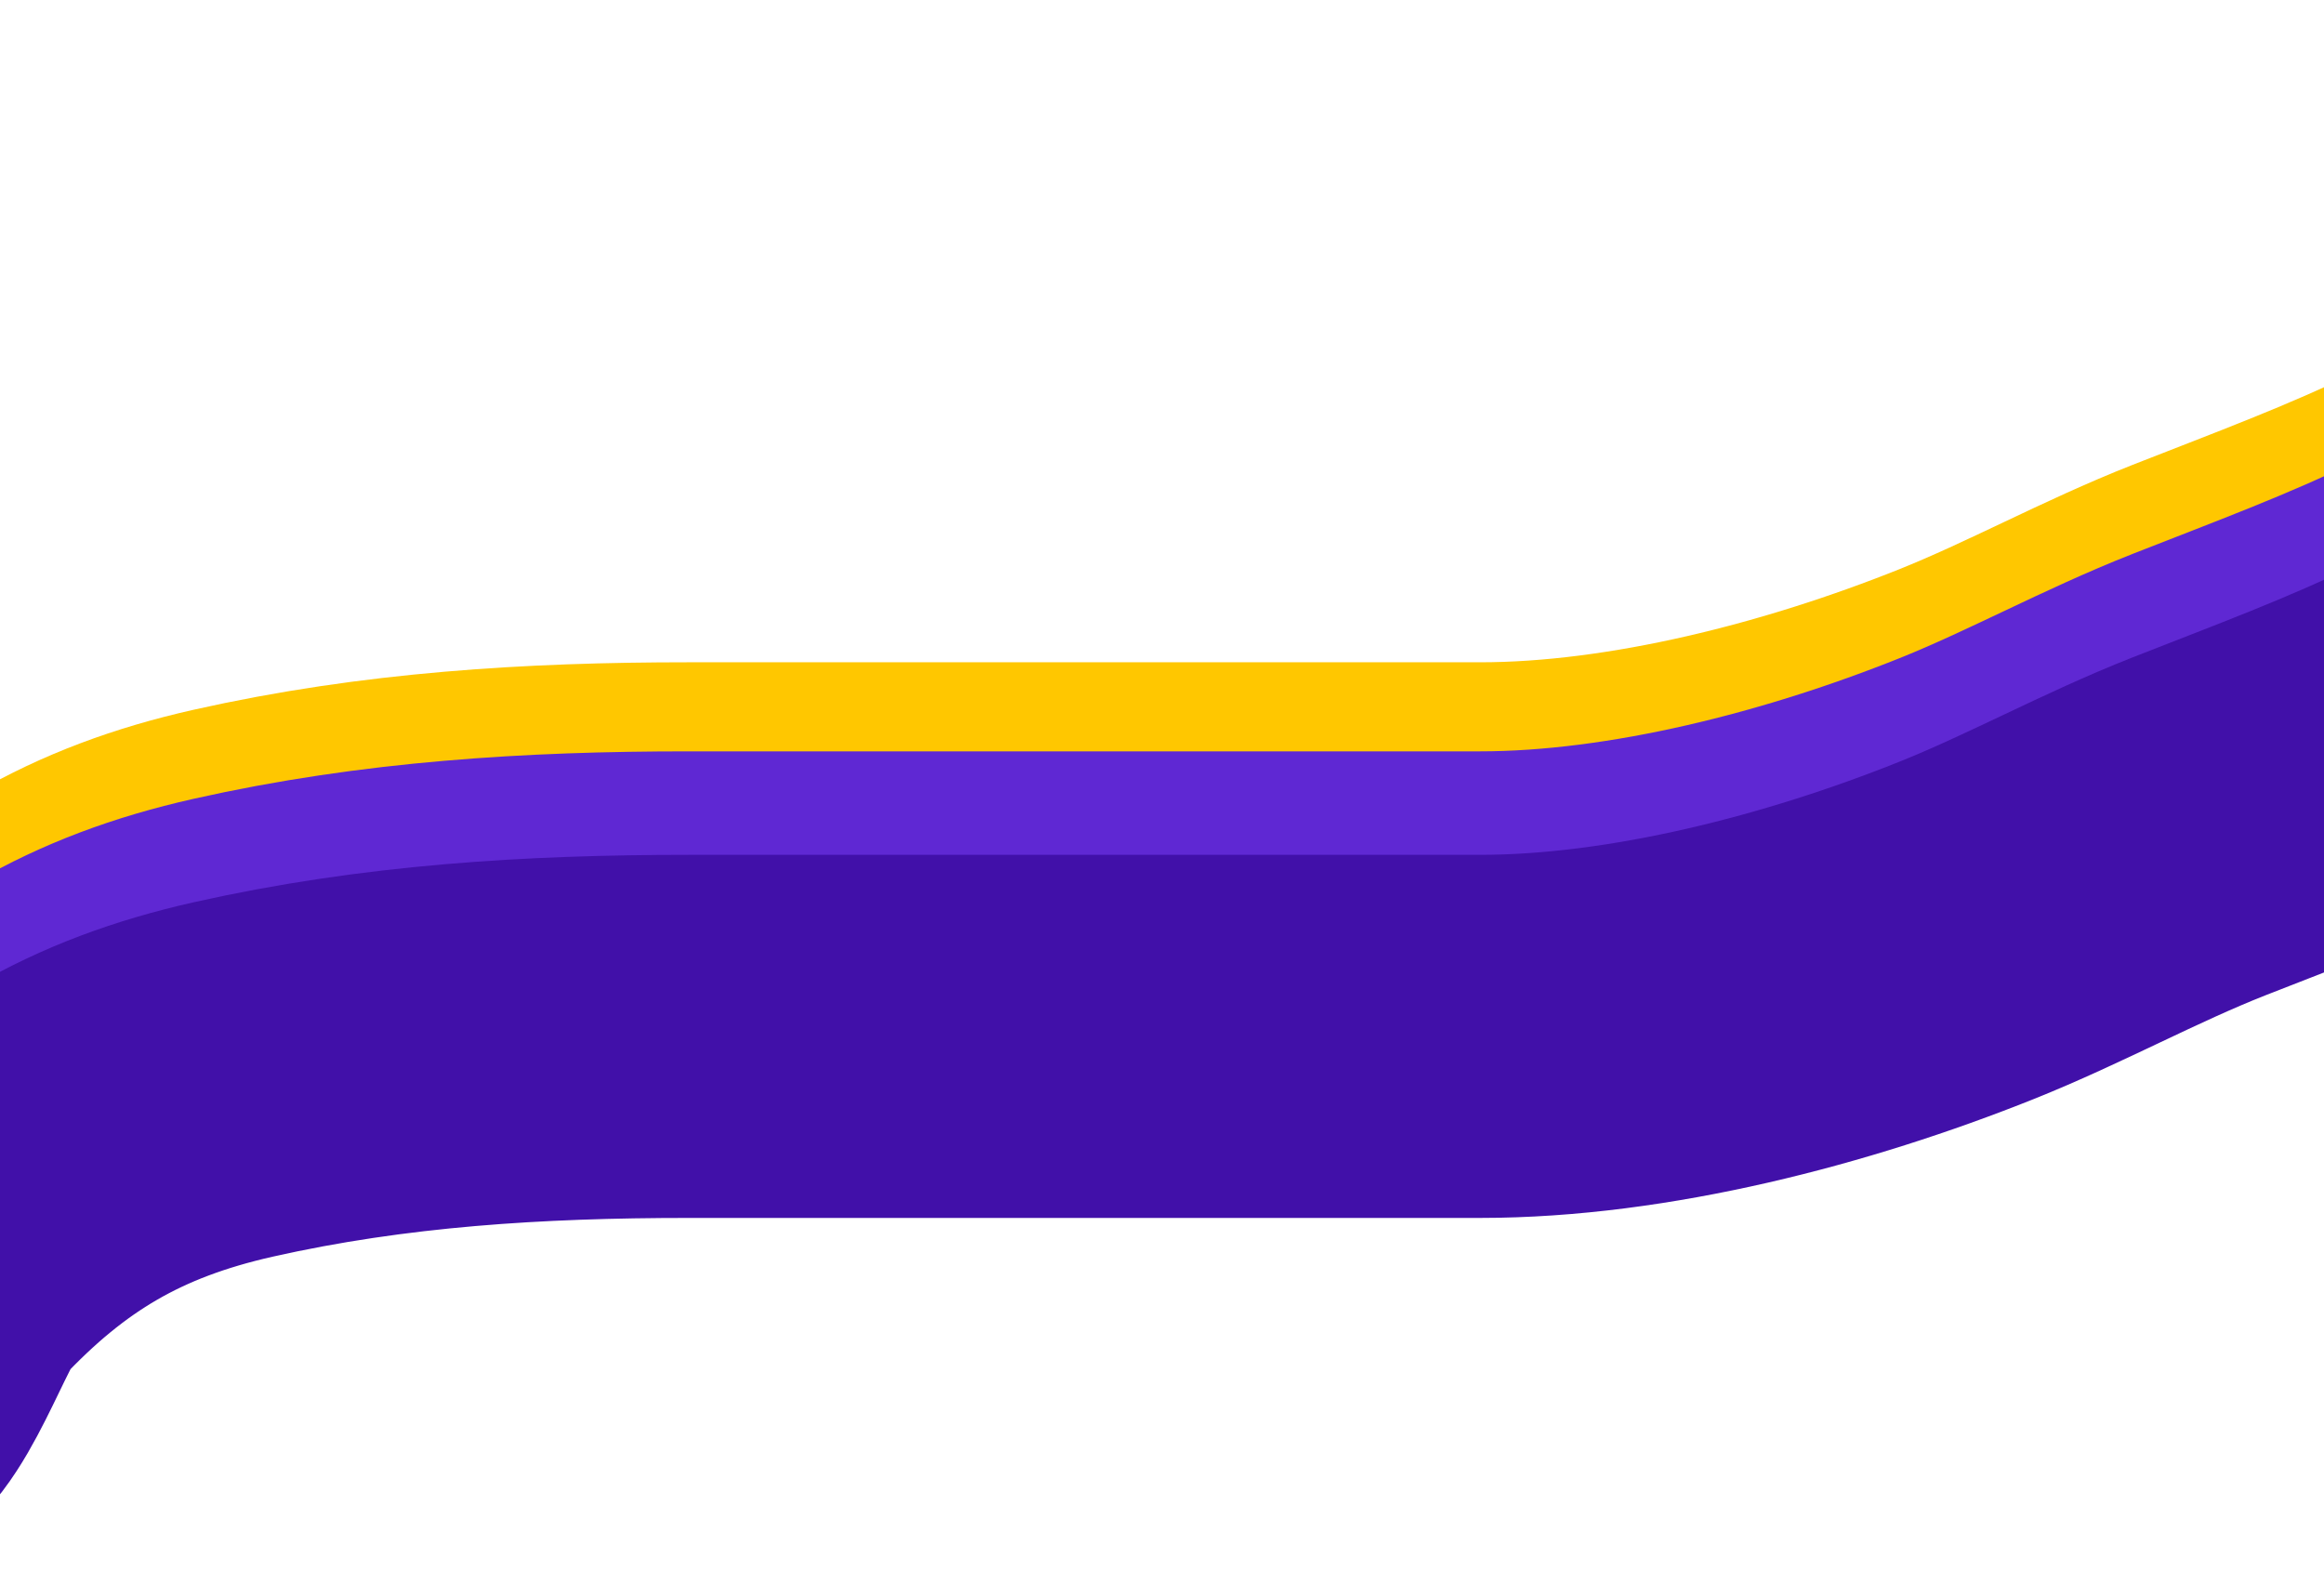 <svg width="1280" height="872" viewBox="0 0 1280 872" fill="none" xmlns="http://www.w3.org/2000/svg">
<path d="M-92.975 665.177C-73.17 665.177 -53.891 600.738 -39.071 584.907C9.06 533.494 58.111 504.362 128.5 488.524C211.793 469.783 294.251 464.795 379.27 464.795C524.576 464.795 669.881 464.795 815.187 464.795C903.023 464.795 1001.3 439.157 1082.95 406.497C1126.45 389.096 1167.55 366.275 1211.26 349.078C1253.97 332.274 1300.31 315.17 1341.34 294.881C1372.87 279.289 1391.96 252.797 1420.43 233.946C1450.83 213.823 1484.03 197.221 1512.71 174.769C1536.46 156.189 1565.17 127.857 1578.63 100.944" stroke="#FFC700" stroke-width="200" stroke-linecap="round"/>
<path d="M-93 714.232C-73.195 714.232 -53.916 649.793 -39.096 633.963C9.035 582.55 58.085 553.418 128.474 537.58C211.768 518.839 294.226 513.851 379.244 513.851C524.55 513.851 669.856 513.851 815.162 513.851C902.997 513.851 1001.27 488.213 1082.92 455.553C1126.43 438.152 1167.53 415.331 1211.24 398.133C1253.95 381.33 1300.28 364.226 1341.31 343.937C1372.84 328.345 1391.93 301.852 1420.41 283.002C1450.81 262.879 1484 246.277 1512.69 223.825C1536.43 205.245 1565.15 176.913 1578.6 150" stroke="#5F28D3" stroke-width="200" stroke-linecap="round"/>
<path d="M-93 771.232C-73.195 771.232 -53.916 706.793 -39.096 690.963C9.035 639.55 58.085 610.418 128.474 594.58C211.768 575.839 294.226 570.851 379.244 570.851C524.55 570.851 669.856 570.851 815.162 570.851C902.997 570.851 1001.27 545.213 1082.92 512.553C1126.43 495.152 1167.53 472.331 1211.24 455.133C1253.95 438.33 1300.28 421.226 1341.31 400.937C1372.84 385.345 1391.93 358.852 1420.41 340.002C1450.81 319.879 1484 303.277 1512.69 280.825C1536.43 262.245 1565.15 233.913 1578.6 207" stroke="#4110A9" stroke-width="200" stroke-linecap="round"/>
</svg>
